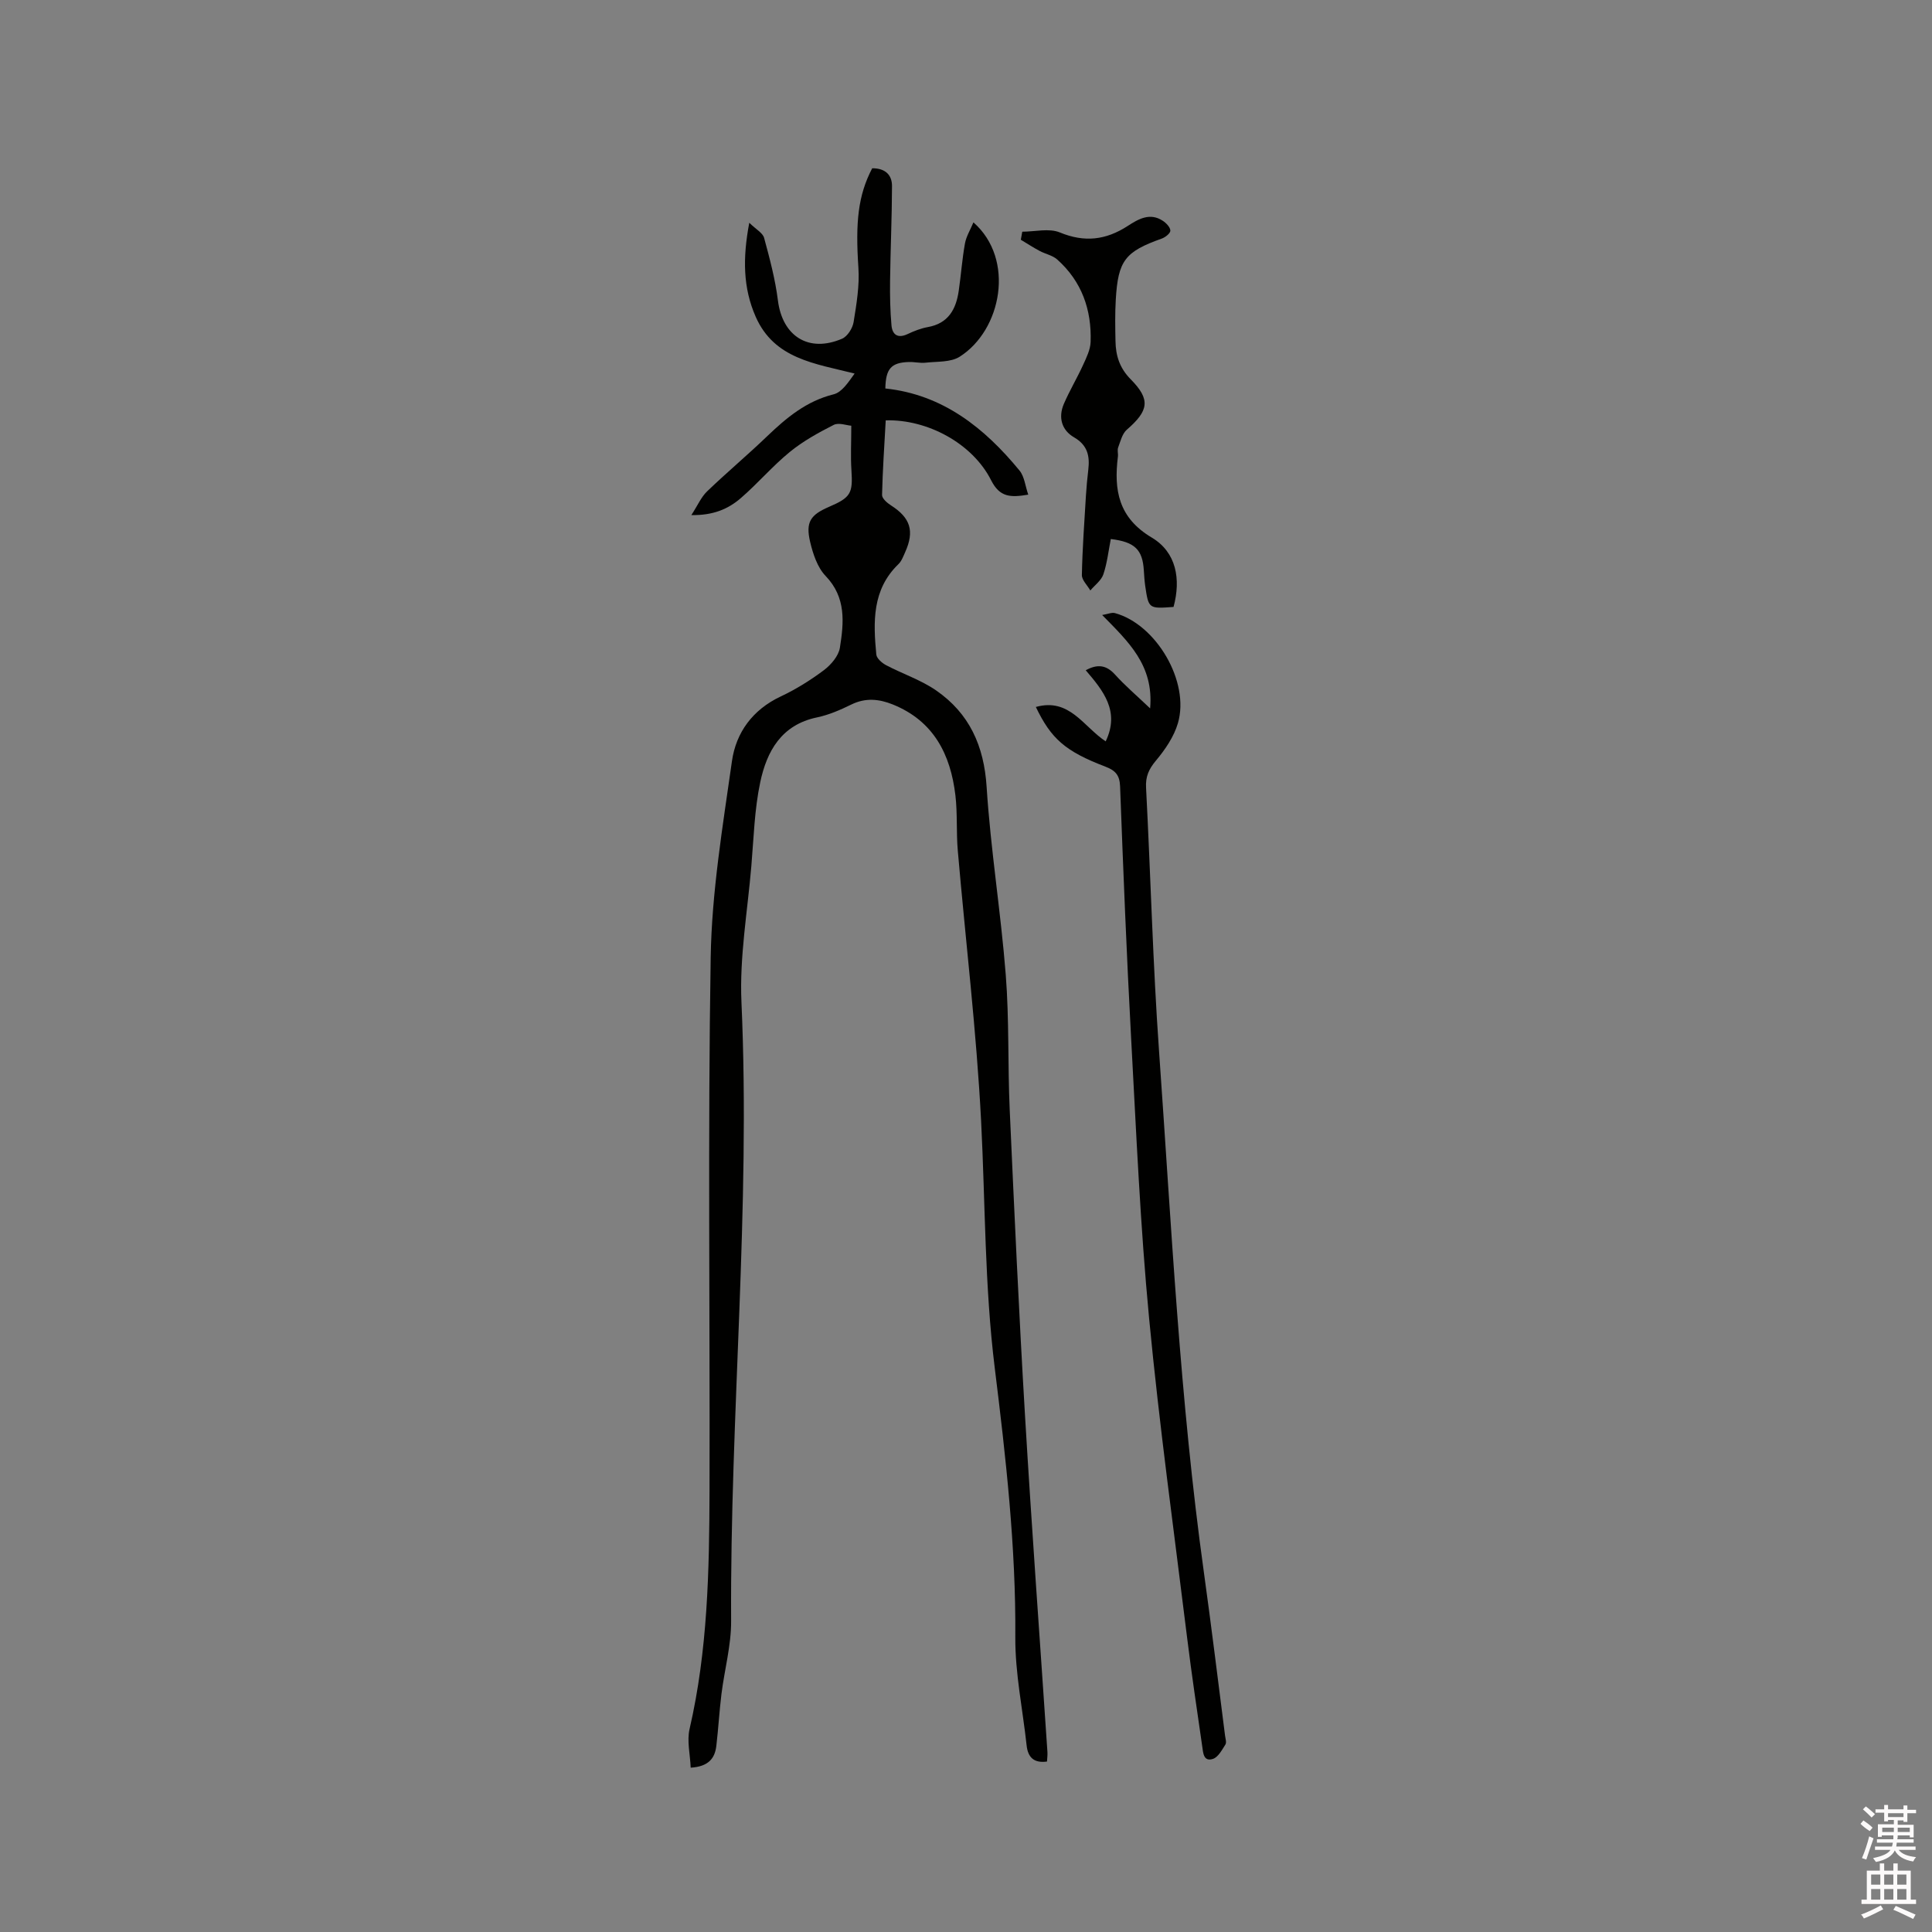 <svg enable-background="new 0 0 400 400" viewBox="0 0 400 400" xmlns="http://www.w3.org/2000/svg"><rect x="0" y="0" width="400" height="400" fill="#808080" stroke="none"/><path d="m385.2 377.6.6-.7c.6.4 1.3.9 1.9 1.5l-.6.7c-.8-.5-1.4-1-1.9-1.5zm.3 7.1c.6-1.4 1.1-2.9 1.5-4.5.3.1.6.3.9.4-.5 1.4-1 2.9-1.5 4.4zm.2-10.1.6-.6c.7.5 1.3 1.1 1.9 1.6l-.7.7c-.6-.6-1.2-1.2-1.8-1.7zm8.4-.8h.8v.9h1.8v.7h-1.8v1.8h-.8v-.3h-1.2v.9h3.3v2.6h-.8v-.4h-2.5c0 .3 0 .6-.1.8h3.4v.7h-3.5c0 .3-.1.6-.1.8h4v.7h-3.5c.7.9 1.9 1.3 3.6 1.5-.2.2-.4.5-.6.9-1.9-.3-3.2-1.1-3.8-2.3-.5 1.1-1.8 2-3.9 2.4-.2-.3-.4-.5-.6-.8 1.9-.4 3.1-.9 3.6-1.7h-3.2v-.7h3.5c.1-.2.1-.5.2-.8h-3.3v-.7h3.4c0-.2 0-.5 0-.8h-2.4v.3h-.8v-2.6h3.3v-.9h-1.2v.3h-.8v-1.8h-1.8v-.7h1.8v-.9h.8v.9h3.2zm-4.4 5.5h2.4c0-.3 0-.6 0-.9h-2.4zm1.2-3.1h3.2v-.8h-3.2zm4.4 2.2h-2.4v.9h2.5v-.9z" fill="#fcfafa"/><path d="m389.2 385.8h.9v1.5h1.9v-1.5h.9v1.5h2.7v6h1.1v.9h-11.3v-.9h1.1v-6h2.7zm.2 8.7.5.8c-1.2.6-2.5 1.3-4 1.9-.2-.3-.3-.6-.6-.8 1.6-.6 3-1.3 4.1-1.9zm-2-4.3h1.9v-2.1h-1.9zm0 3.1h1.9v-2.2h-1.9zm2.7-3.1h1.9v-2.1h-1.9zm0 3.1h1.9v-2.2h-1.9zm2.4 1.3c1.4.6 2.7 1.2 4.1 1.8l-.5.9c-1.5-.7-2.8-1.4-4.1-1.9zm2.2-6.5h-1.9v2.1h1.9zm-1.9 5.2h1.9v-2.2h-1.9z" fill="#fcfafa"/><g fill="#010100"><path d="m180.58 34.84c2.72-.02 4.11 1.39 4.1 3.69-.02 6.55-.32 13.1-.4 19.64-.04 3.06.02 6.14.29 9.18.17 1.91 1.27 2.79 3.33 1.82 1.33-.63 2.75-1.19 4.19-1.45 4.27-.76 5.86-3.71 6.41-7.54.47-3.24.7-6.53 1.28-9.75.26-1.47 1.11-2.83 1.76-4.39 8.69 7.63 5.83 22.33-2.86 27.82-1.87 1.18-4.66.96-7.04 1.23-1.14.13-2.32-.18-3.48-.14-3.63.12-4.78 1.35-4.86 5.48 11.86 1.25 20.49 8.12 27.78 16.99 1.02 1.24 1.18 3.19 1.81 4.99-3.65.61-5.89.59-7.69-2.98-3.86-7.64-13.21-12.65-21.82-12.4-.28 5.13-.64 10.29-.76 15.45-.02.71 1.05 1.65 1.84 2.15 4.03 2.57 4.92 5.31 2.94 9.7-.39.87-.74 1.85-1.4 2.48-5.46 5.28-5.21 11.97-4.57 18.7.08.81 1.17 1.75 2.01 2.2 3.43 1.81 7.23 3.06 10.38 5.24 6.87 4.75 9.91 11.46 10.45 19.97.83 12.99 2.94 25.9 3.96 38.89.73 9.28.4 18.65.82 27.96.95 21.06 1.91 42.13 3.16 63.18 1.38 23.27 3.09 46.52 4.65 69.79.04.63-.05 1.26-.09 1.97-2.67.36-3.95-.82-4.22-3.35-.81-7.46-2.39-14.93-2.34-22.39.14-18.73-1.97-37.27-4.26-55.77-2.1-16.99-1.95-34.05-2.82-51.07-.96-18.71-3.22-37.35-4.83-56.02-.33-3.79-.05-7.64-.49-11.42-1-8.48-4.49-15.41-12.95-18.83-2.84-1.15-5.65-1.44-8.59 0-2.27 1.11-4.67 2.16-7.12 2.67-7.38 1.53-10.4 7.03-11.75 13.42-1.2 5.66-1.35 11.54-1.84 17.33-.79 9.4-2.47 18.85-2.05 28.2 1.91 42.77-2.38 85.41-2.14 128.14.03 5.03-1.37 10.06-2 15.1-.44 3.57-.64 7.17-1.06 10.74-.3 2.58-1.61 4.29-5.31 4.52-.11-2.76-.81-5.53-.23-8.02 3.76-16.26 4.08-32.79 4.13-49.32.1-36.8-.36-73.61.24-110.4.22-13.57 2.49-27.15 4.4-40.64.84-5.94 4.29-10.67 10.09-13.4 3.15-1.48 6.16-3.36 8.95-5.45 1.47-1.11 3.04-2.94 3.31-4.64.82-5.2 1.34-10.4-2.96-14.87-1.7-1.77-2.62-4.58-3.21-7.09-.95-4.07.09-5.56 3.89-7.2 4.55-1.96 4.98-2.81 4.67-7.6-.19-2.84-.03-5.7-.03-9.21-.98-.07-2.6-.7-3.64-.17-3.17 1.61-6.36 3.37-9.1 5.61-3.6 2.94-6.64 6.54-10.17 9.58-2.58 2.22-5.69 3.57-10.2 3.48 1.31-2.01 2.03-3.74 3.28-4.93 4.05-3.89 8.37-7.51 12.42-11.4 4.01-3.84 8.12-7.27 13.75-8.67 1.71-.42 3.02-2.46 4.35-4.3-8.22-2.08-16.64-3.01-20.49-11.78-2.61-5.94-2.71-12.07-1.32-19.44 1.4 1.38 2.79 2.1 3.07 3.13 1.16 4.27 2.31 8.58 2.86 12.96.93 7.39 6.35 10.89 13.28 7.92 1.12-.48 2.19-2.18 2.39-3.45.6-3.73 1.25-7.56.99-11.29-.62-9.34-.09-14.9 2.86-20.55z"/><path d="m214.46 146.37c6.98-1.95 9.83 4.07 14.46 7.12 3-6.25-.54-10.52-4.13-14.72 2.46-1.35 4.29-1.08 6.09.92 2.04 2.26 4.38 4.25 7.24 6.97.79-8.94-4.51-13.81-9.93-19.33 1.13-.18 1.98-.58 2.66-.39 8.55 2.34 15.52 14.22 13.03 22.77-.82 2.81-2.65 5.49-4.56 7.77-1.47 1.76-2.17 3.29-2.04 5.61.95 18.19 1.4 36.41 2.69 54.57 2.56 36.02 4.3 72.12 9.29 107.94 1.56 11.22 2.93 22.47 4.37 33.71.08.63.35 1.44.08 1.87-.71 1.12-1.5 2.62-2.58 2.98-1.96.65-2.03-1.26-2.22-2.58-1.07-7.44-2.19-14.88-3.11-22.35-2.72-22.08-5.78-44.13-7.89-66.28-1.83-19.19-2.66-38.49-3.71-57.75-.95-17.46-1.64-34.94-2.3-52.42-.09-2.32-.99-3.27-3.03-4.05-8.32-3.18-11.24-5.76-14.41-12.36z"/><path d="m211.65 47.97c2.62 0 5.56-.77 7.79.16 5.11 2.11 9.53 1.57 14.03-1.34 2.19-1.42 4.61-2.86 7.3-1.06.7.46 1.53 1.34 1.54 2.02 0 .56-1.05 1.39-1.79 1.65-7.58 2.7-9.04 4.53-9.51 12.64-.17 2.85-.12 5.71-.06 8.57.05 3.03.85 5.6 3.17 7.94 4.15 4.2 3.7 6.49-.83 10.42-.95.83-1.31 2.4-1.79 3.68-.21.56.03 1.27-.05 1.89-.86 6.92.1 12.65 7.01 16.76 5.09 3.03 6.07 8.6 4.51 14.36-5.16.38-5.17.38-5.87-4.38-.15-1.05-.21-2.11-.28-3.16-.26-4.32-1.86-5.92-6.84-6.52-.48 2.43-.75 4.96-1.54 7.31-.43 1.27-1.77 2.24-2.7 3.34-.61-1.07-1.77-2.15-1.75-3.21.11-5.48.51-10.95.84-16.42.11-1.8.28-3.59.49-5.37.33-2.82-.13-5.07-2.94-6.7-2.58-1.49-3.32-4.13-2.12-6.93 1.19-2.76 2.75-5.36 4-8.1.69-1.51 1.49-3.14 1.54-4.74.23-6.66-1.84-12.53-6.91-17.05-.97-.87-2.46-1.14-3.65-1.78-1.33-.71-2.59-1.53-3.89-2.31.09-.55.2-1.11.3-1.67z"/></g></svg>